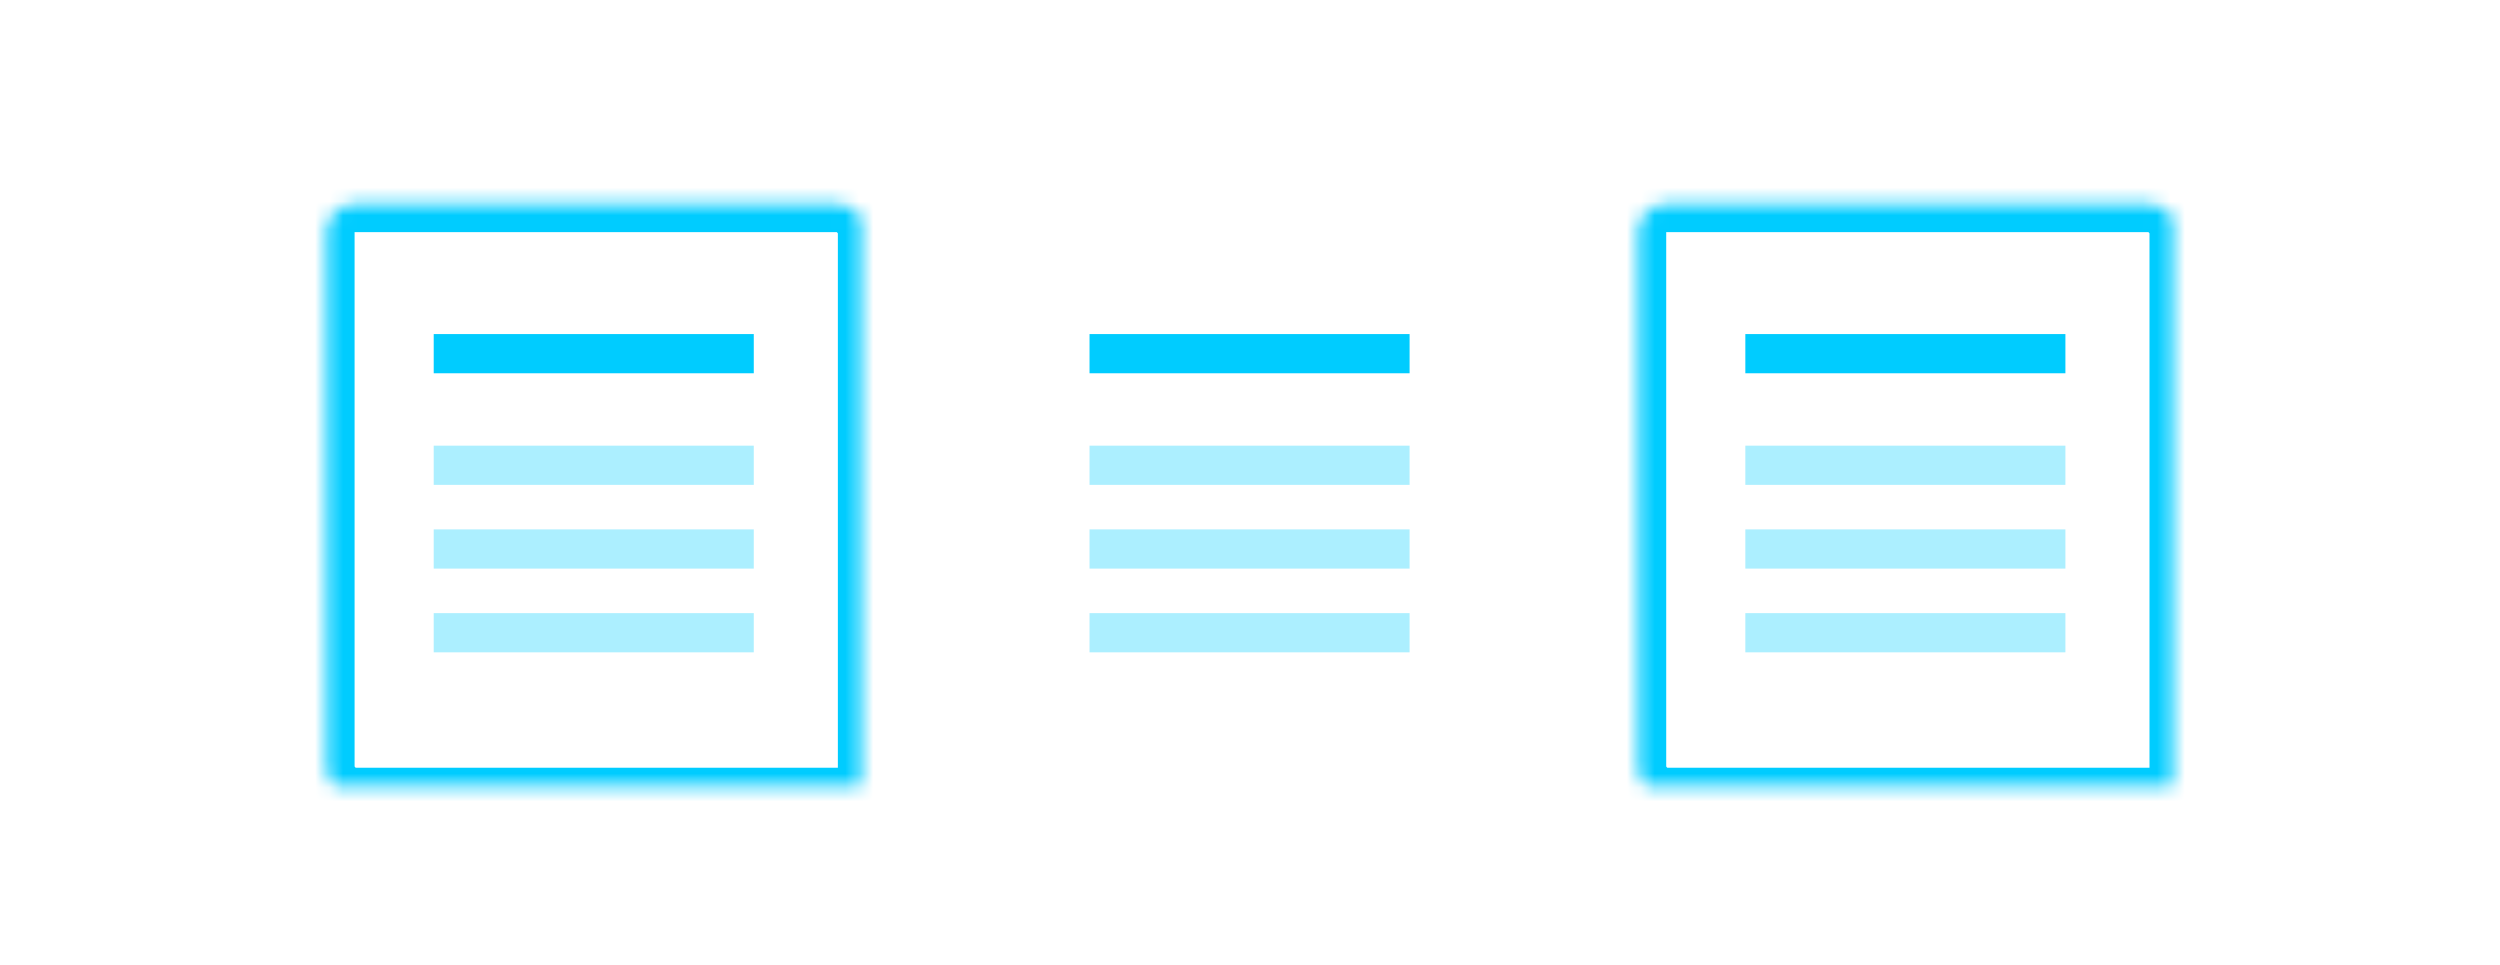 <svg xmlns="http://www.w3.org/2000/svg" width="179.167" height="69.127" xmlns:xlink="http://www.w3.org/1999/xlink" viewBox="106 153 179.167 69.127">
  <defs>
    <rect id="a" width="38.635" height="42.383" x=".329" y=".697" rx="2"/>
    <mask id="d" width="38.635" height="42.383" x="0" y="0" fill="#fff">
      <use width="100%" height="100%" xlink:href="#a"/>
    </mask>
    <rect id="b" width="38.635" height="42.383" x="70.329" y="13.697" rx="2"/>
    <mask id="e" width="38.635" height="42.383" x="0" y="0" fill="#fff">
      <use width="100%" height="100%" xlink:href="#b"/>
    </mask>
    <rect id="c" width="38.635" height="42.383" x=".329" y=".697" rx="2"/>
    <mask id="f" width="38.635" height="42.383" x="0" y="0" fill="#fff">
      <use width="100%" height="100%" xlink:href="#c"/>
    </mask>
  </defs>
  <g fill="none" fill-rule="evenodd">
    <g transform="translate(129.083 166.94)">
      <use width="100%" height="100%" stroke="#0cf" stroke-width="4" xlink:href="#a" mask="url(#d)"/>
      <path fill="#acefff" d="M8 18h22.938v2.81H8zm0 6h22.938v2.81H8zm0 6h22.938v2.81H8z"/>
      <path fill="#0cf" d="M8 10h22.938v2.81H8z"/>
    </g>
    <g transform="translate(106.083 153.94)">
      <use width="100%" height="100%" stroke="#0cf" stroke-width="4" xlink:href="#b" mask="url(#e)"/>
      <path fill="#acefff" d="M78 31h22.938v2.81H78zm0 6h22.938v2.81H78zm0 6h22.938v2.81H78z"/>
      <path fill="#0cf" d="M78 23h22.938v2.81H78z"/>
    </g>
    <g transform="translate(223.083 166.94)">
      <use width="100%" height="100%" stroke="#0cf" stroke-width="4" xlink:href="#c" mask="url(#f)"/>
      <path fill="#acefff" d="M8 18h22.938v2.81H8zm0 6h22.938v2.81H8zm0 6h22.938v2.81H8z"/>
      <path fill="#0cf" d="M8 10h22.938v2.81H8z"/>
    </g>
  </g>
</svg>

